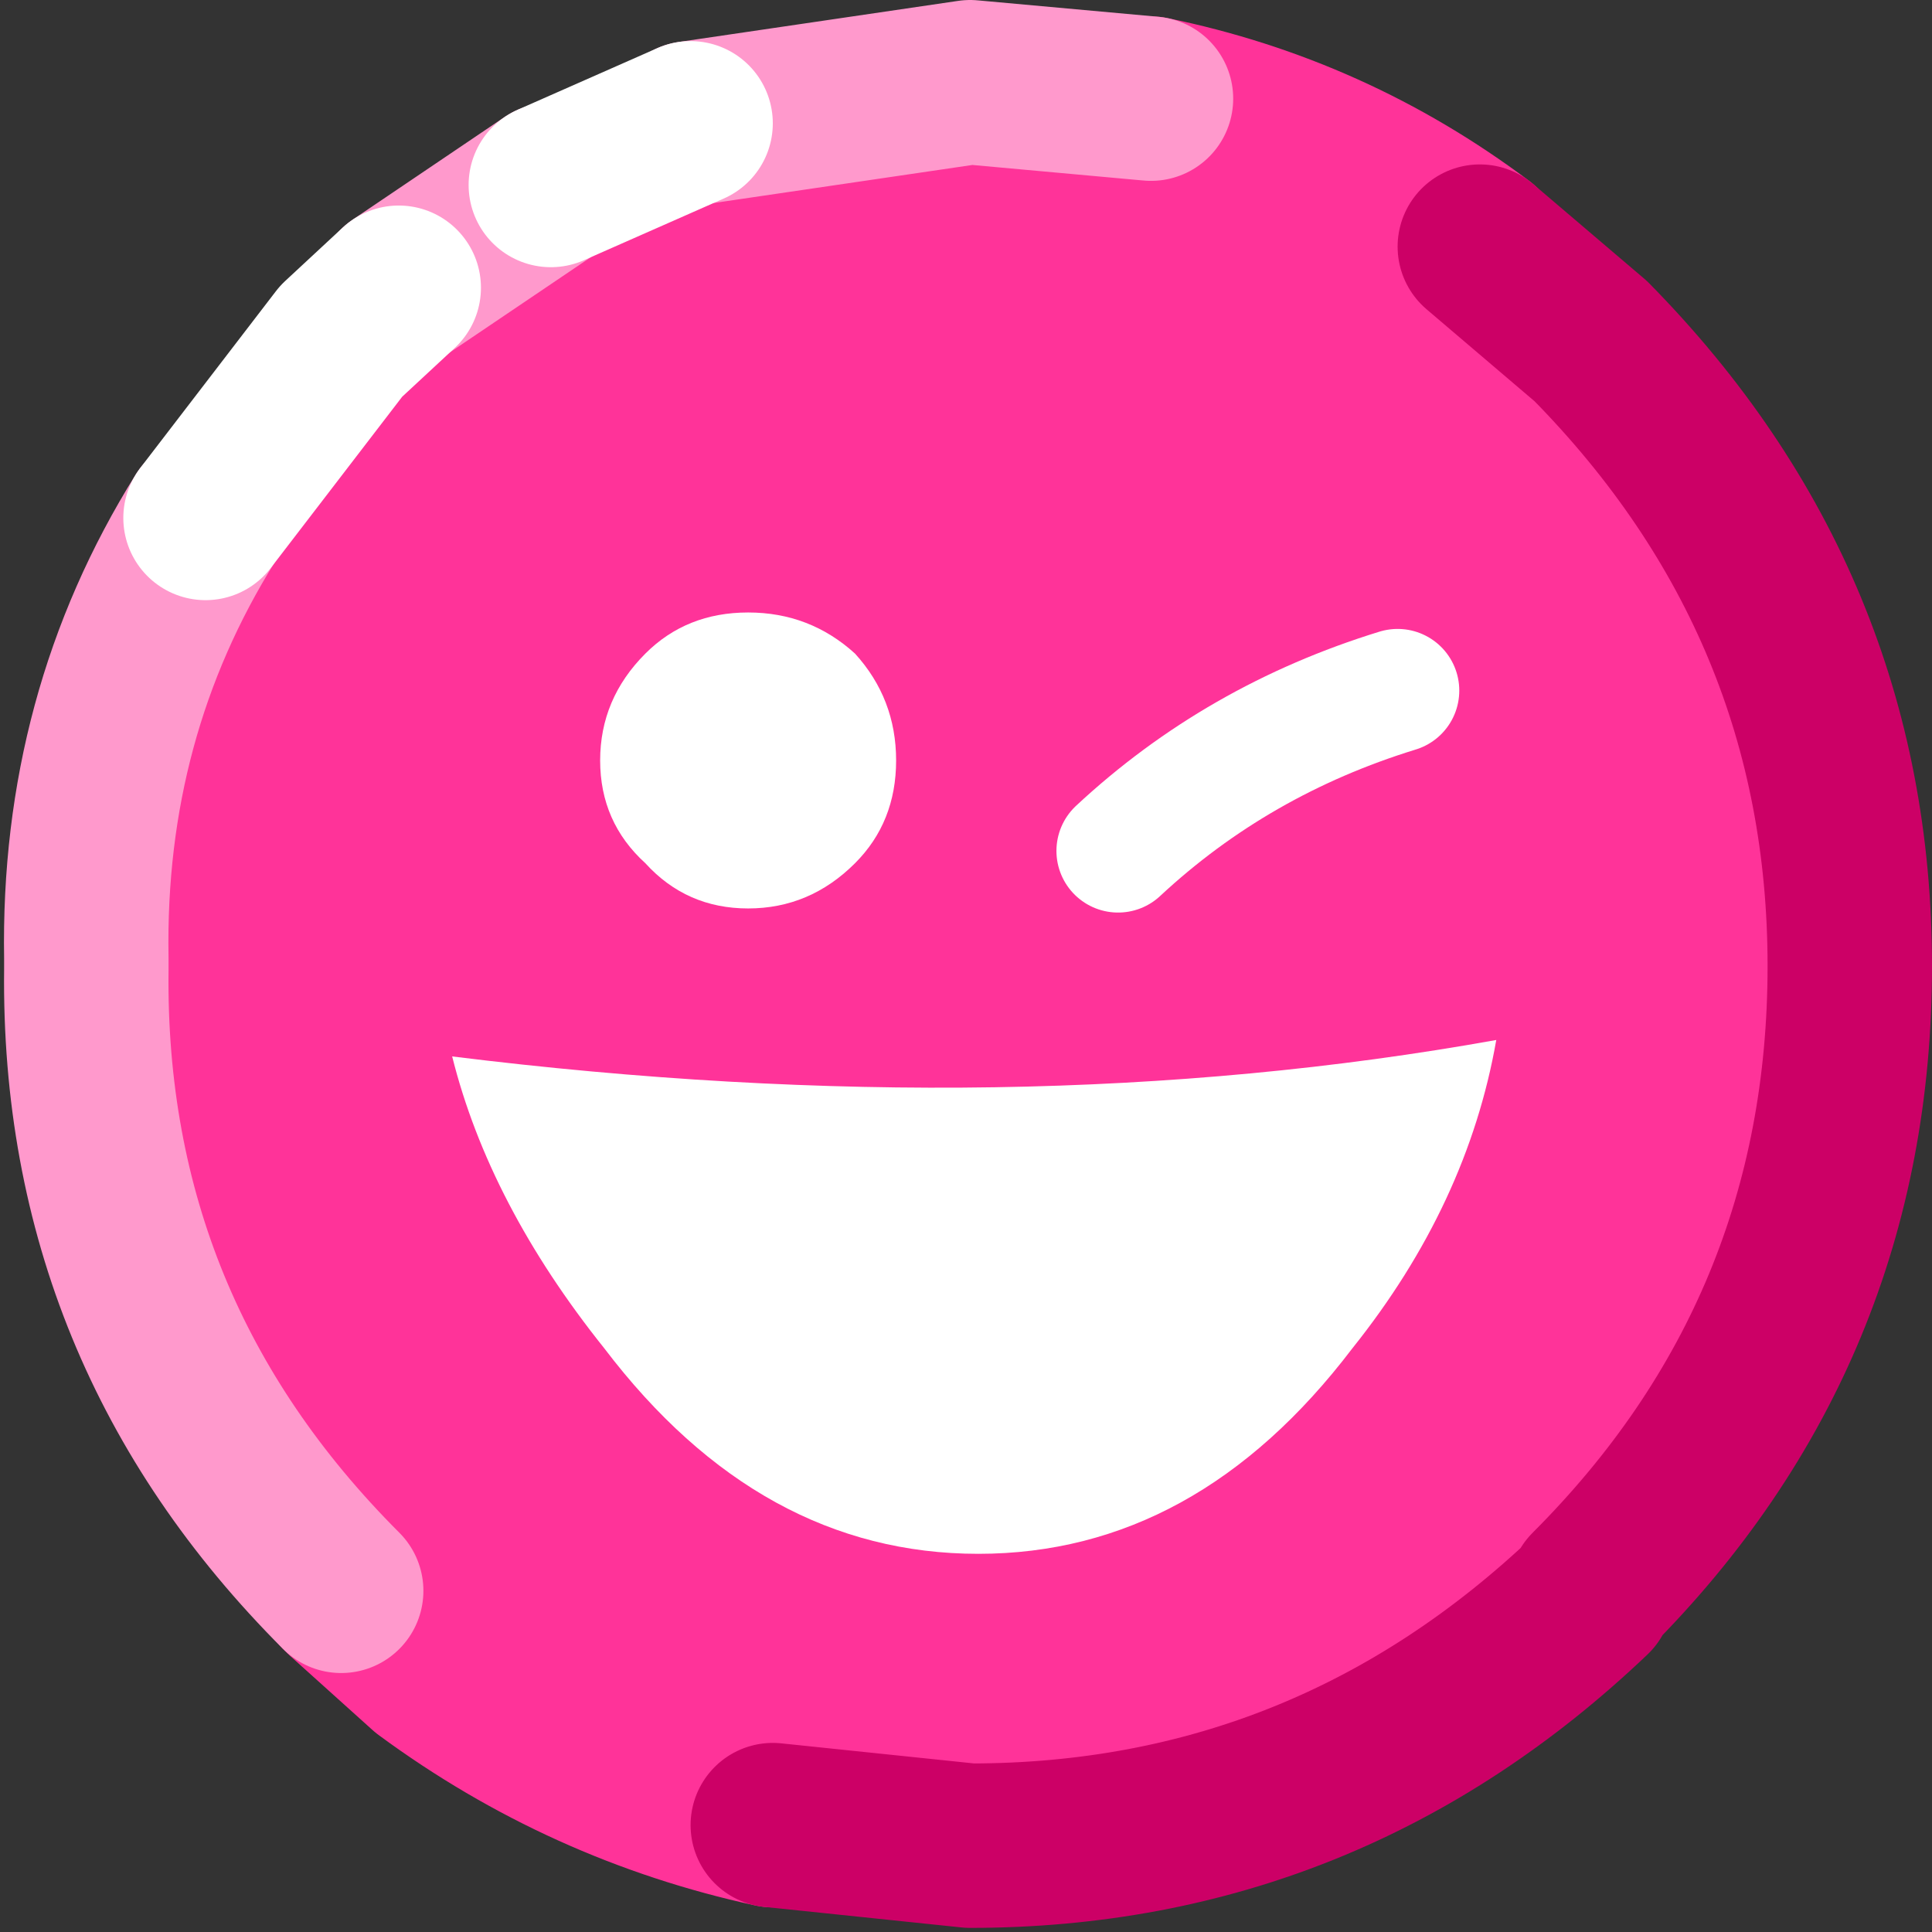 <svg xmlns:xlink="http://www.w3.org/1999/xlink" height="23.5" width="23.5" xmlns="http://www.w3.org/2000/svg"><rect width="100%" height="100%" fill="#333333" stroke="none"/><g transform="translate(40.05 13)"><use height="23.45" transform="translate(-40 -13)" width="23.45" xlink:href="#a"/><use height="11.45" transform="translate(-34.55 -5.55)" width="12.7" xlink:href="#b"/></g><defs><g id="c"><path d="m-3.35-10.25 3.4-.5 2.2.2q2.2.45 4 1.8L7.6-7.6q3.15 3.2 3.15 7.6 0 4.45-3.15 7.6v.05Q4.4 10.7.05 10.7l-2.4-.25q-2.3-.5-4.2-1.9l-1-.9-.05-.05q-3.15-3.15-3.1-7.55V-.1q-.05-2.95 1.45-5.35L-7.6-7.6l.7-.65 1.85-1.25 1.7-.75M1.9 1.85h-.05v.05l.05-.05" fill="#f39" fill-rule="evenodd" transform="translate(11.7 11.75)"/><path d="m4.1 19.35.05.05 1 .9q1.9 1.4 4.2 1.9M17.95 3q-1.8-1.35-4-1.8" fill="none" stroke="#f39" stroke-linecap="round" stroke-linejoin="round" stroke-width="2"/><path d="m9.35 22.2 2.4.25q4.35 0 7.55-3.05v-.05q3.15-3.15 3.15-7.6 0-4.4-3.15-7.6L17.95 3" fill="none" stroke="#c06" stroke-linecap="round" stroke-linejoin="round" stroke-width="2"/><path d="m13.95 1.2-2.2-.2-3.4.5m-1.7.75L4.8 3.5M2.45 6.3Q.95 8.7 1 11.65v.15q-.05 4.4 3.1 7.55" fill="none" stroke="#f9c" stroke-linecap="round" stroke-linejoin="round" stroke-width="2"/><path d="m8.35 1.5-1.7.75M4.8 3.5l-.7.65L2.45 6.3" fill="none" stroke="#fff" stroke-linecap="round" stroke-linejoin="round" stroke-width="2"/></g><g id="b"><path d="M-28.15 5.9q-2.65 0-4.55-2.5-1.4-1.75-1.85-3.55 6.85.85 12.7-.2-.35 2-1.75 3.75-1.9 2.5-4.55 2.5m-1.5-8.4q-.55.55-1.3.55t-1.25-.55q-.55-.5-.55-1.25t.55-1.3q.5-.5 1.25-.5t1.3.5q.5.55.5 1.3t-.5 1.25" fill="#fff" fill-rule="evenodd" transform="translate(34.55 5.55)"/><path d="M8.1 2.9Q9.55 1.55 11.5.95" fill="none" stroke="#fff" stroke-linecap="round" stroke-linejoin="round" stroke-width="1.5"/></g><use height="23.45" width="23.45" xlink:href="#c" id="a"/></defs></svg>